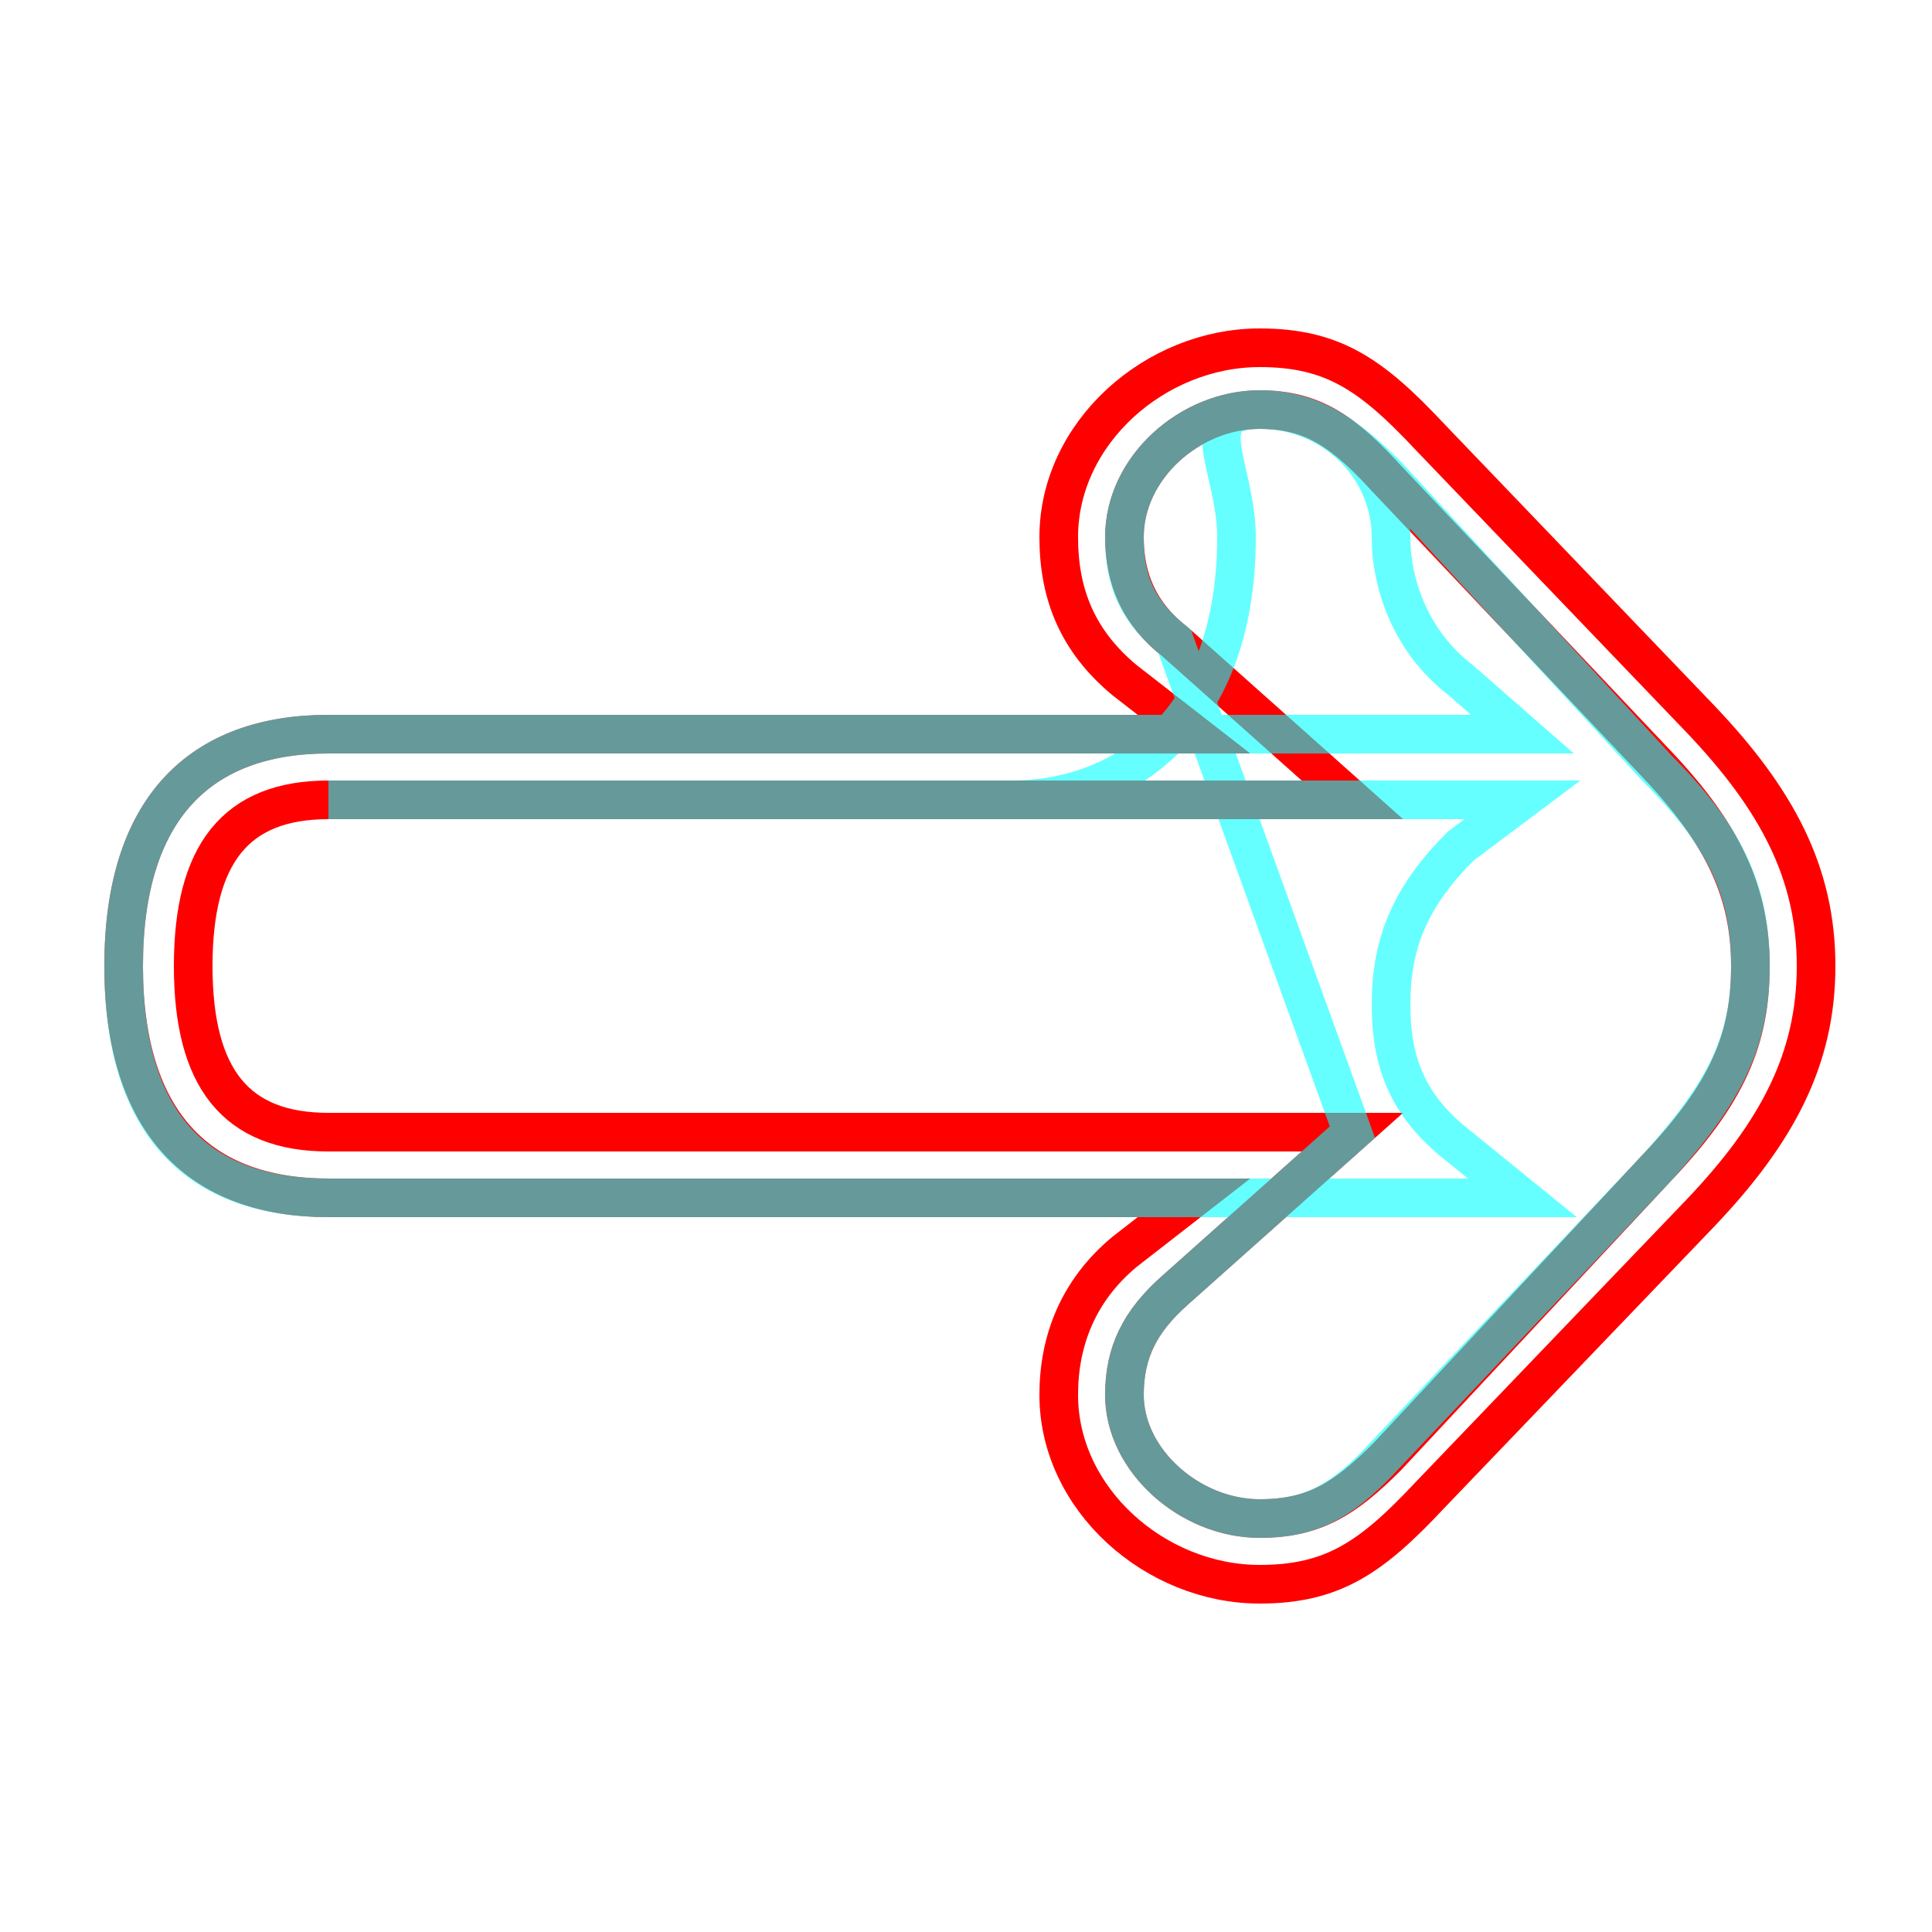 <?xml version='1.0' encoding='utf8'?>
<svg viewBox="0.0 -6.0 50.0 50.0" version="1.1" xmlns="http://www.w3.org/2000/svg">
<rect x="0.0" y="-6.0" width="50.0" height="50.0" fill="#333333" stroke="none"/>
<rect x="-1000" y="-1000" width="2000" height="2000" stroke="white" fill="white"/>
<g style="fill:none;stroke:rgba(255, 0, 0, 1);  stroke-width:1"><path d="M 47.0 -19.0 C 47.0 -16.6 46.0 -14.7 44.0 -12.6 L 37.0 -5.3 C 35.5 -3.7 34.5 -3.0 32.6 -3.0 C 29.9 -3.0 27.4 -5.2 27.4 -7.9 C 27.4 -9.3 27.9 -10.6 29.1 -11.6 L 30.9 -13.0 L 8.5 -13.0 C 5.2 -13.0 3.2 -14.9 3.2 -19.0 C 3.2 -23.1 5.2 -25.0 8.5 -25.0 L 30.9 -25.0 L 29.1 -26.4 C 27.9 -27.4 27.4 -28.6 27.4 -30.1 C 27.4 -32.8 29.9 -35.0 32.6 -35.0 C 34.5 -35.0 35.5 -34.3 37.0 -32.7 L 44.0 -25.4 C 46.0 -23.3 47.0 -21.4 47.0 -19.0 Z M 5.0 -19.0 C 5.0 -16.1 6.1 -14.7 8.5 -14.7 L 35.0 -14.7 L 30.4 -10.6 C 29.5 -9.8 29.1 -9.0 29.1 -7.9 C 29.1 -6.2 30.8 -4.7 32.6 -4.7 C 34.0 -4.7 34.8 -5.2 35.9 -6.3 L 42.9 -13.8 C 44.7 -15.7 45.3 -17.1 45.3 -19.0 C 45.3 -20.9 44.6 -22.4 42.9 -24.2 L 35.9 -31.6 C 34.8 -32.8 34.0 -33.4 32.6 -33.4 C 30.8 -33.4 29.1 -31.9 29.1 -30.1 C 29.1 -29.0 29.5 -28.1 30.4 -27.4 L 35.0 -23.3 L 8.5 -23.3 C 6.1 -23.3 5.0 -21.9 5.0 -19.0 Z" transform="translate(0.0 38.0)" />
</g>
<g style="fill:none;stroke:rgba(0, 255, 255, 0.6);  stroke-width:1">
<path d="M 8.5 -23.3 C 11.8 -23.3 23.1 -23.3 26.2 -23.3 C 28.9 -23.3 32.0 -25.1 32.0 -30.1 C 32.0 -31.9 30.8 -33.4 32.6 -33.4 C 33.9 -33.4 34.8 -32.8 35.9 -31.7 L 42.9 -24.1 C 44.6 -22.4 45.3 -21.0 45.3 -19.0 C 45.3 -17.0 44.6 -15.7 42.9 -13.8 L 35.9 -6.4 C 34.8 -5.2 34.0 -4.7 32.6 -4.7 C 30.8 -4.7 29.1 -6.2 29.1 -7.9 C 29.1 -9.0 29.5 -9.8 30.4 -10.6 L 35.0 -14.7 L 30.4 -27.4 C 29.4 -28.2 29.1 -29.0 29.1 -30.1 C 29.1 -31.9 30.8 -33.4 32.6 -33.4 C 34.5 -33.4 36.0 -31.9 36.0 -30.1 C 36.0 -28.9 36.5 -27.4 37.8 -26.4 L 39.4 -25.0 L 8.5 -25.0 C 5.2 -25.0 3.2 -23.1 3.2 -19.0 C 3.2 -14.8 5.2 -13.0 8.5 -13.0 L 39.4 -13.0 L 37.8 -14.3 C 36.5 -15.3 36.0 -16.4 36.0 -18.0 C 36.0 -19.6 36.5 -20.8 37.8 -22.1 L 39.4 -23.3 L 8.5 -23.3 Z" transform="translate(0.0 38.0)" />
</g>
</svg>